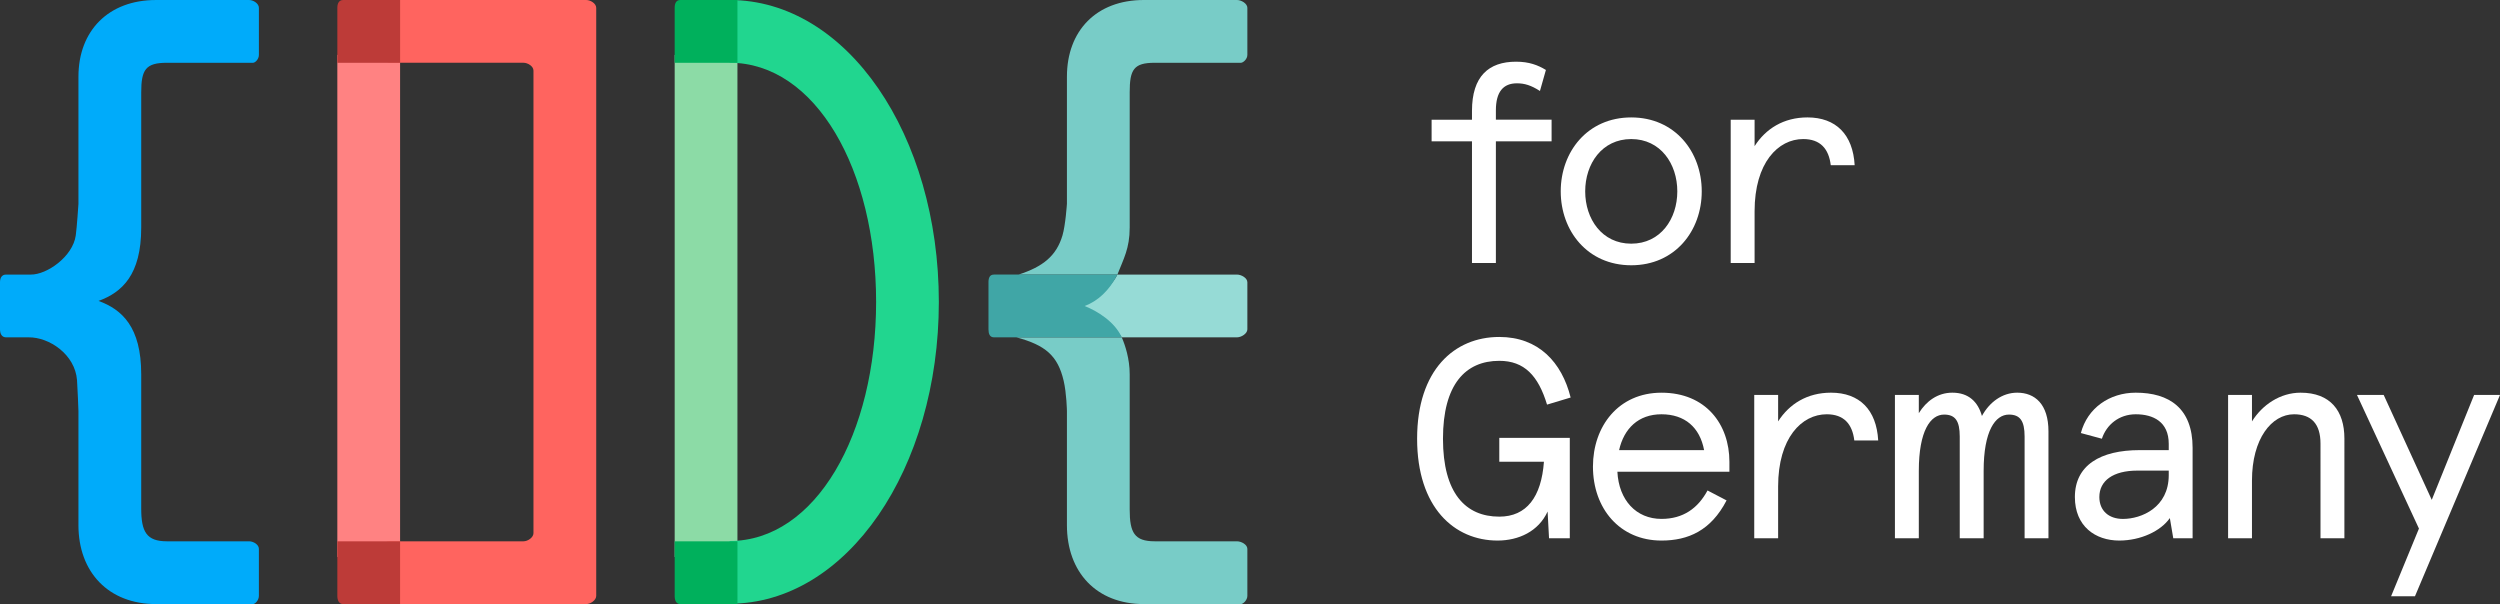 <?xml version="1.0" encoding="UTF-8"?>
<!-- Generator: Adobe Illustrator 16.0.0, SVG Export Plug-In . SVG Version: 6.00 Build 0)  -->
<!DOCTYPE svg PUBLIC "-//W3C//DTD SVG 1.1//EN" "http://www.w3.org/Graphics/SVG/1.1/DTD/svg11.dtd">
<svg version="1.1" xmlns="http://www.w3.org/2000/svg" xmlns:xlink="http://www.w3.org/1999/xlink" x="0px" y="0px" width="413.859px" height="100px" viewBox="0 0 413.859 100" enable-background="new 0 0 413.859 100" xml:space="preserve">
<rect x="0" y="0" width="413.859" height="100" fill="#333333" stroke="none"/>
<g id="Ebene_2">
</g>
<g id="Ebene_1">
	<g>
		<g>
			<g>
				<path fill="#FFFFFF" d="M254.928,15.062c-1.463-0.941-2.545-1.27-3.813-1.27c-2.261,0-3.481,1.412-3.481,4.475v1.549h9.222      v3.579h-9.222V43.54h-3.957V23.396h-6.684v-3.579h6.684v-1.458c0-5.743,2.775-8.145,7.296-8.145      c2.166,0,3.623,0.568,4.942,1.367L254.928,15.062z"/>
				<path fill="#FFFFFF" d="M270.04,40.338c4.85,0,7.628-4.094,7.628-8.658c0-4.565-2.778-8.66-7.628-8.66      c-4.846,0-7.621,4.095-7.621,8.66C262.419,36.244,265.194,40.338,270.04,40.338 M270.04,19.439      c7.247,0,11.673,5.696,11.673,12.24c0,6.541-4.426,12.235-11.673,12.235c-7.245,0-11.671-5.694-11.671-12.235      C258.369,25.136,262.795,19.439,270.04,19.439"/>
				<path fill="#FFFFFF" d="M303.071,27.349c-0.328-2.73-1.739-4.329-4.565-4.329c-4.141,0-8.045,3.904-8.045,11.955v8.565h-3.954      V19.816h3.954v4.378c1.836-2.873,4.797-4.757,8.752-4.757c4.708,0,7.53,2.827,7.815,7.911H303.071z"/>
				<path fill="#FFFFFF" d="M256.196,84.68c-1.507,3.296-4.802,4.805-8.283,4.805c-7.153,0-13.319-5.462-13.319-16.855      c0-11.387,6.166-16.849,13.603-16.849c6.493,0,10.355,4.187,11.812,10.026l-3.906,1.175c-1.458-4.801-3.765-7.249-7.905-7.249      c-5.604,0-9.323,3.909-9.323,12.896c0,8.993,3.719,12.898,9.323,12.898c4.517,0,6.964-3.249,7.389-9.087h-7.389v-3.954h11.671      v16.616h-3.437L256.196,84.68z"/>
				<path fill="#FFFFFF" d="M268.032,74.514h14.071c-0.705-3.769-3.201-5.933-7.057-5.933      C271.236,68.581,268.834,70.935,268.032,74.514 M286.293,78.09h-18.545c0.237,4.706,3.11,7.811,7.299,7.811      c3.574,0,6.024-1.74,7.624-4.707l3.151,1.646c-2.586,4.995-6.352,6.646-10.775,6.646c-6.922,0-11.344-5.324-11.344-12.243      c0-6.683,4.232-12.235,11.344-12.235c7.34,0,11.246,5.222,11.246,11.438V78.09z"/>
				<path fill="#FFFFFF" d="M306.968,72.912c-0.328-2.732-1.74-4.331-4.563-4.331c-4.143,0-8.048,3.905-8.048,11.955v8.566h-3.954      v-23.72h3.954v4.377c1.835-2.872,4.798-4.754,8.752-4.754c4.71,0,7.532,2.821,7.815,7.906H306.968z"/>
				<path fill="#FFFFFF" d="M339.11,89.103h-3.951V72.254c0-2.588-0.756-3.623-2.592-3.623c-2.256,0-4.188,2.68-4.188,9.317v11.154      h-3.956V72.254c0-2.588-0.751-3.623-2.587-3.623c-2.259,0-4.188,2.68-4.188,9.317v11.154h-3.955v-23.72h3.955v3.012      c1.224-1.975,3.109-3.389,5.555-3.389c2.682,0,4.234,1.505,4.894,3.858c1.223-2.26,3.344-3.858,5.836-3.858      c2.919,0,5.177,1.882,5.177,6.402V89.103z"/>
				<path fill="#FFFFFF" d="M351.438,85.905c3.061,0,7.583-1.883,7.583-7.25v-0.75h-5.181c-4.049,0-6.307,1.689-6.307,4.373      C347.534,84.537,349.088,85.905,351.438,85.905 M362.972,89.103h-3.202l-0.565-3.34c-1.505,2.166-4.845,3.722-8.375,3.722      c-3.955,0-7.346-2.357-7.346-7.206c0-5.272,4.235-7.765,10.735-7.765h4.803v-1.04c0-3.671-2.592-4.893-5.463-4.893      c-2.778,0-4.849,1.741-5.603,4.048l-3.481-0.94c1.082-4.141,4.752-6.683,9.084-6.683c5.553,0,9.413,2.586,9.413,9.131V89.103z"/>
				<path fill="#FFFFFF" d="M388.099,89.103h-3.956V73.431c0-3.298-1.553-4.85-4.378-4.85c-3.72,0-6.966,4.048-6.966,10.971v9.551      h-3.953v-23.72h3.953v4.377c1.693-2.732,4.661-4.754,8.048-4.754c4.942,0,7.252,3.014,7.252,7.578V89.103z"/>
			</g>
			<polygon fill="#FFFFFF" points="409.572,65.383 402.561,82.75 394.606,65.383 390.184,65.383 400.441,87.503 395.831,98.705      399.784,98.705 413.859,65.383    "/>
		</g>
		<g>
			<polygon fill="#FF8282" points="55.843,9.094 55.843,10.385 55.843,92.207 62.688,92.207 64.6,92.207 66.232,92.207      66.232,9.094    "/>
			<g>
				<path fill="#FF645F" d="M97.05,100c0.712,0,1.65-0.642,1.65-1.352V1.297c0-0.712-0.938-1.295-1.65-1.295H64.6      c-0.714,0-0.964,0.29-0.964,0.648v1.945v6.49c0,0.715,0.25,1.305,0.964,1.305h22.063c0.716,0,1.649,0.578,1.649,1.292v76.579      c0,0.715-0.934,1.349-1.649,1.349H64.6c-0.714,0-0.964,0.242-0.964,0.6v1.946v6.492c0,0.71,0.25,1.352,0.964,1.352H97.05z"/>
			</g>
			<polygon fill="#8CDBA6" points="111.688,9.094 111.688,10.385 111.688,92.207 120.411,92.207 122.079,92.207 122.079,9.094         "/>
			<g>
				<path fill="#21D68F" d="M120.779,99.942V89.559c14.286,0,24.256-17.758,24.256-39.585c0-21.828-9.97-39.589-24.256-39.589V0      c19.481,0,34.64,22.419,34.64,49.974C155.419,77.526,140.261,99.942,120.779,99.942"/>
				<path fill="#00ABFA" d="M12.985,68.016v14.32v4.605c0,7.769,4.973,13.059,12.831,13.059h2.208h6.358h7.502      c0.359,0,0.973-0.642,0.973-1.352v-7.79c0-0.71-0.906-1.248-1.622-1.248h-7.457h-3.806h-2.356c-3.363,0-4.238-1.589-4.238-5.429      V78.06v-8.494v-7.616c0-7.834-3.187-10.717-7.062-12.135c3.876-1.417,7.062-4.297,7.062-12.125v-5.41V18.552v-3.261      c0-3.772,0.753-4.898,4.238-4.898h2.933h3.721h7.615c0.359,0,0.973-0.592,0.973-1.307V1.298c0-0.713-0.906-1.296-1.622-1.296      h-6.237h-5.889h-3.293c-7.858,0-12.831,5.088-12.831,12.688v4.076V33.75c0,0-0.256,3.898-0.444,5.225      c-0.491,3.512-4.795,6.519-7.458,6.479H1.001C0.288,45.454,0,46.015,0,46.729v7.785c0,0.716,0.288,1.331,1.001,1.331h3.729      c3.399-0.047,7.695,2.817,8.021,7.093C12.848,64.176,12.985,68.016,12.985,68.016"/>
				<path fill="#BD3B38" d="M64.6,0.002h-3.681h-4.107c-0.713,0-0.969,0.583-0.969,1.297v2.397v5.39v1.307h0.969H64.6h1.636V9.086      V1.299V0.002H64.6z"/>
				<path fill="#BD3B38" d="M55.843,90.858v3.68v4.11c0,0.71,0.256,1.352,0.969,1.352h2.4H64.6h1.633v-1.352v-7.79V89.61H64.6      h-7.788h-0.969V90.858z"/>
				<path fill="#00B05C" d="M120.411,0.002h-3.679h-4.109c-0.712,0-0.936,0.583-0.936,1.297v2.397v5.39v1.307h0.936h7.788h1.668      V9.086V1.299V0.002H120.411z"/>
				<path fill="#00B05C" d="M111.688,90.858v3.68v4.11c0,0.71,0.224,1.352,0.936,1.352h2.397h5.391h1.668v-1.352v-7.79V89.61h-1.668      h-7.788h-0.936V90.858z"/>
				<path fill="#78CCC7" d="M176.623,68.016v14.32v4.605c0,7.769,4.878,13.059,12.735,13.059h2.209h6.36h7.501      c0.357,0,1.064-0.642,1.064-1.352v-7.79c0-0.71-1-1.248-1.715-1.248h-7.458h-3.806h-2.356c-3.359,0-4.144-1.429-4.144-5.27      V82.06V69.565v-7.616c0-2.521-0.74-4.806-1.315-6.104h-17.429c4.786,1.299,6.834,3.015,7.812,7.185      C176.567,65.104,176.623,68.016,176.623,68.016"/>
				<path fill="#78CCC7" d="M175.886,38.971c-1.005,3.401-3.25,5.187-7.261,6.483h16.354c1.016-2.596,2.035-4.328,2.035-7.766      v-5.407V18.552v-3.261c0-3.772,0.657-4.898,4.144-4.898h2.933h3.718h7.62c0.357,0,1.064-0.592,1.064-1.307V1.298      c0-0.713-1-1.298-1.715-1.298h-6.236h-5.887h-3.297c-7.857,0-12.735,5.09-12.735,12.69v4.079v16.98      C176.623,33.75,176.39,37.275,175.886,38.971"/>
				<path fill="#96DBD6" d="M178.415,50.73c2.628,0.966,5.513,2.518,7.284,5.114h19.079c0.715,0,1.715-0.615,1.715-1.329v-7.787      c0-0.714-1-1.274-1.715-1.274h-19.799C183.68,48.052,180.591,49.938,178.415,50.73"/>
				<path fill="#40A6A6" d="M164.545,45.454c-0.716,0-0.909,0.561-0.909,1.274v7.789c0,0.712,0.193,1.327,0.909,1.327h3.726h17.429      c-1.169-2.597-4.077-4.375-6.152-5.185c2.177-0.797,4.133-2.607,5.433-5.206h-16.354H164.545z"/>
			</g>
		</g>
	</g>
</g>
</svg>